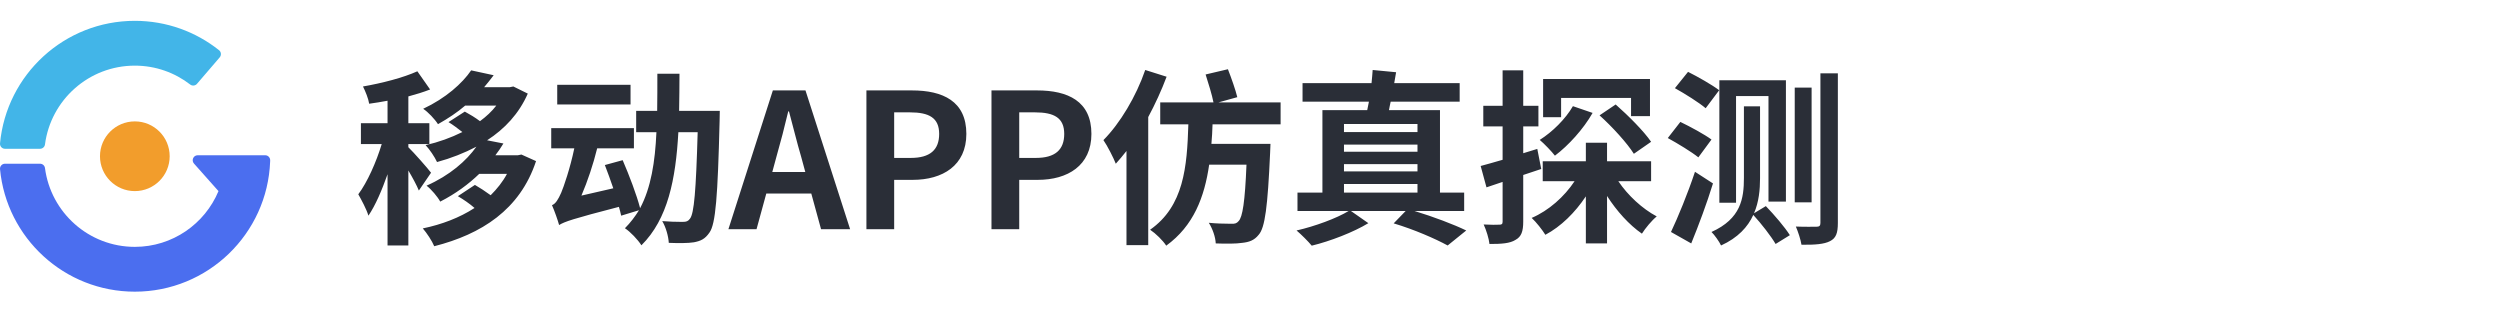<?xml version="1.0" encoding="UTF-8"?>
<svg width="240px" height="30px" viewBox="0 0 240 30" version="1.1" xmlns="http://www.w3.org/2000/svg" xmlns:xlink="http://www.w3.org/1999/xlink">
    <title>logo-仿真探测</title>
    <g id="仿真探测" stroke="none" stroke-width="1" fill="none" fill-rule="evenodd">
        <g id="探测用例管理1" transform="translate(-20, -10)">
            <g id="logo-仿真探测" transform="translate(20, 10)">
                <rect id="矩形" fill="#FFFFFF" opacity="0" x="0" y="0" width="240" height="30"></rect>
                <path d="M41.686,23.638 C46.204,22.486 49.912,20.146 51.46,15.466 L50.056,14.836 L49.696,14.908 L47.554,14.908 C47.842,14.53 48.094,14.17 48.328,13.774 L46.762,13.468 C48.454,12.37 49.822,10.912 50.668,8.986 L49.282,8.302 L48.922,8.374 L46.474,8.374 C46.798,7.996 47.104,7.6 47.392,7.222 L45.232,6.754 C44.368,8.014 42.802,9.418 40.624,10.444 C41.092,10.75 41.74,11.434 42.046,11.92 C43.036,11.362 43.9,10.786 44.656,10.138 L47.644,10.138 C47.212,10.696 46.69,11.182 46.078,11.632 C45.628,11.29 45.088,10.966 44.62,10.714 L43.054,11.722 C43.504,11.992 43.972,12.352 44.386,12.676 C43.306,13.216 42.1,13.648 40.858,13.936 C41.236,14.332 41.722,15.052 41.956,15.556 C43.288,15.196 44.566,14.692 45.736,14.08 C44.764,15.448 43.18,16.834 40.948,17.824 C41.398,18.166 42.01,18.886 42.262,19.354 C43.774,18.58 44.998,17.662 46.006,16.69 L48.67,16.69 C48.256,17.464 47.716,18.13 47.104,18.742 C46.618,18.382 46.06,18.022 45.592,17.752 L43.954,18.832 C44.476,19.138 45.088,19.552 45.556,19.966 C44.116,20.902 42.406,21.55 40.588,21.928 C40.966,22.36 41.47,23.116 41.686,23.638 Z M39.202,23.566 L39.202,16.366 C39.616,17.068 40.012,17.806 40.21,18.292 L41.38,16.582 C41.074,16.168 39.706,14.62 39.202,14.134 L39.202,13.828 L41.218,13.828 L41.218,11.83 L39.202,11.83 L39.202,9.256 C39.94,9.058 40.642,8.842 41.29,8.59 L40.066,6.844 C38.716,7.456 36.7,7.978 34.846,8.302 C35.08,8.77 35.368,9.472 35.44,9.958 C36.016,9.886 36.592,9.778 37.204,9.67 L37.204,11.83 L34.648,11.83 L34.648,13.828 L36.646,13.828 C36.124,15.556 35.26,17.5 34.396,18.652 C34.702,19.192 35.188,20.092 35.368,20.704 C36.052,19.696 36.664,18.256 37.204,16.726 L37.204,23.566 L39.202,23.566 Z M61.576,23.548 C64.114,21.028 64.87,17.212 65.122,12.694 L66.976,12.694 C66.814,18.328 66.634,20.488 66.238,20.992 C66.058,21.244 65.878,21.298 65.572,21.298 L65.328,21.298 C64.91,21.296 64.266,21.285 63.574,21.226 C63.934,21.82 64.168,22.702 64.204,23.314 C65.14,23.35 66.058,23.35 66.616,23.26 C67.264,23.134 67.678,22.954 68.11,22.324 C68.704,21.496 68.902,18.868 69.082,11.614 C69.082,11.344 69.1,10.642 69.1,10.642 L65.194,10.642 C65.212,9.49 65.23,8.302 65.23,7.078 L63.106,7.078 C63.106,8.302 63.106,9.508 63.088,10.642 L61.072,10.642 L61.072,12.694 L63.016,12.694 C62.89,15.538 62.494,18.022 61.45,19.984 C61.126,18.724 60.406,16.834 59.776,15.376 L58.066,15.844 C58.336,16.528 58.606,17.302 58.876,18.076 L55.816,18.778 C56.41,17.392 56.95,15.772 57.328,14.242 L60.856,14.242 L60.856,12.298 L52.918,12.298 L52.918,14.242 L55.132,14.242 C54.736,16.15 54.106,17.968 53.872,18.508 C53.584,19.156 53.332,19.57 52.99,19.696 C53.224,20.218 53.566,21.19 53.674,21.604 C54.196,21.28 54.97,21.01 59.416,19.858 C59.506,20.164 59.578,20.452 59.632,20.704 L61.342,20.182 C60.964,20.794 60.514,21.388 59.992,21.91 C60.514,22.252 61.234,23.008 61.576,23.548 Z M60.532,10.03 L60.532,8.14 L53.494,8.14 L53.494,10.03 L60.532,10.03 Z M72.628,22 L73.564,18.58 L77.884,18.58 L78.82,22 L81.61,22 L77.326,8.68 L74.194,8.68 L69.928,22 L72.628,22 Z M77.308,16.51 L74.14,16.51 L74.536,15.052 C74.932,13.666 75.328,12.154 75.67,10.696 L75.742,10.696 C76.138,12.136 76.498,13.666 76.912,15.052 L77.308,16.51 Z M85.84,22 L85.84,17.266 L87.622,17.266 C90.484,17.266 92.77,15.898 92.77,12.856 C92.77,9.706 90.502,8.68 87.55,8.68 L83.176,8.68 L83.176,22 L85.84,22 Z M87.442,15.16 L85.84,15.16 L85.84,10.786 L87.352,10.786 C89.188,10.786 90.16,11.308 90.16,12.856 C90.16,14.386 89.278,15.16 87.442,15.16 Z M97.846,22 L97.846,17.266 L99.628,17.266 C102.49,17.266 104.776,15.898 104.776,12.856 C104.776,9.706 102.508,8.68 99.556,8.68 L95.182,8.68 L95.182,22 L97.846,22 Z M99.448,15.16 L97.846,15.16 L97.846,10.786 L99.358,10.786 C101.194,10.786 102.166,11.308 102.166,12.856 C102.166,14.386 101.284,15.16 99.448,15.16 Z M111.958,23.584 C114.586,21.676 115.63,18.922 116.08,15.808 L119.662,15.808 C119.518,19.372 119.284,20.848 118.906,21.226 C118.726,21.442 118.546,21.496 118.222,21.478 L117.956,21.477 C117.498,21.475 116.795,21.462 116.044,21.388 C116.404,21.946 116.692,22.774 116.71,23.368 C117.7,23.404 118.672,23.404 119.248,23.314 C119.914,23.242 120.4,23.08 120.832,22.54 C121.444,21.856 121.696,19.84 121.93,14.692 C121.948,14.422 121.966,13.81 121.966,13.81 L116.296,13.81 C116.35,13.18 116.386,12.568 116.404,11.938 L122.938,11.938 L122.938,9.832 L116.962,9.832 L118.78,9.328 C118.618,8.644 118.204,7.474 117.88,6.646 L115.738,7.15 C116.008,7.996 116.35,9.094 116.494,9.832 L111.382,9.832 L111.382,11.938 L114.082,11.938 C113.956,16.024 113.65,19.786 110.41,22.054 C110.95,22.414 111.634,23.08 111.958,23.584 Z M110.23,23.53 L110.23,11.236 C110.896,9.994 111.508,8.662 111.994,7.366 L109.942,6.718 C109.06,9.274 107.53,11.83 105.928,13.45 C106.306,13.99 106.918,15.196 107.116,15.718 C107.458,15.34 107.8,14.926 108.142,14.494 L108.142,23.53 L110.23,23.53 Z M125.926,23.584 C127.708,23.152 129.94,22.288 131.362,21.424 L129.688,20.254 L134.944,20.254 L133.792,21.442 C135.772,22.036 137.788,22.918 138.976,23.566 L140.758,22.126 C139.57,21.55 137.626,20.812 135.79,20.254 L140.56,20.254 L140.56,18.49 L138.238,18.49 L138.238,10.57 L133.342,10.57 C133.396,10.318 133.432,10.048 133.504,9.76 L140.128,9.76 L140.128,7.978 L133.846,7.978 L134.026,6.934 L131.776,6.718 C131.758,7.096 131.704,7.528 131.668,7.978 L125.044,7.978 L125.044,9.76 L131.416,9.76 C131.362,10.048 131.308,10.318 131.254,10.57 L126.952,10.57 L126.952,18.49 L124.558,18.49 L124.558,20.254 L129.472,20.254 C128.32,20.956 126.214,21.73 124.468,22.126 C124.936,22.522 125.584,23.17 125.926,23.584 Z M136.078,12.676 L129.022,12.676 L129.022,11.902 L136.078,11.902 L136.078,12.676 Z M136.078,14.566 L129.022,14.566 L129.022,13.882 L136.078,13.882 L136.078,14.566 Z M136.078,16.456 L129.022,16.456 L129.022,15.754 L136.078,15.754 L136.078,16.456 Z M136.078,18.49 L129.022,18.49 L129.022,17.662 L136.078,17.662 L136.078,18.49 Z M142.99,23.422 C144.16,23.422 144.952,23.368 145.492,23.026 C146.05,22.72 146.23,22.216 146.23,21.262 L146.23,16.798 C146.824,16.6 147.382,16.42 147.958,16.222 L147.58,14.296 L146.23,14.71 L146.23,12.136 L147.688,12.136 L147.688,10.156 L146.23,10.156 L146.23,6.754 L144.25,6.754 L144.25,10.156 L142.396,10.156 L142.396,12.136 L144.25,12.136 L144.25,15.34 C143.458,15.574 142.738,15.772 142.144,15.934 L142.702,17.986 L144.25,17.464 L144.25,21.28 C144.25,21.514 144.16,21.568 143.944,21.568 C143.728,21.586 143.08,21.586 142.432,21.55 C142.684,22.09 142.936,22.918 142.99,23.422 Z M149.866,11.254 L149.866,9.4 L156.58,9.4 L156.58,11.146 L158.398,11.146 L158.398,7.582 L148.138,7.582 L148.138,11.254 L149.866,11.254 Z M156.85,14.764 L158.506,13.612 C157.804,12.586 156.31,11.092 155.104,10.03 L153.556,11.074 C154.78,12.172 156.22,13.756 156.85,14.764 Z M149.272,14.944 C150.568,13.972 152.008,12.388 152.89,10.84 L151,10.192 C150.28,11.434 149.038,12.658 147.814,13.432 C148.246,13.792 148.984,14.566 149.272,14.944 Z M154.276,23.368 L154.276,18.814 C155.212,20.272 156.4,21.586 157.624,22.432 C157.948,21.91 158.578,21.154 159.046,20.776 C157.66,20.038 156.274,18.76 155.356,17.392 L158.506,17.392 L158.506,15.484 L154.276,15.484 L154.276,13.702 L152.242,13.702 L152.242,15.484 L148.102,15.484 L148.102,17.392 L151.162,17.392 C150.172,18.886 148.678,20.218 147.04,20.92 C147.472,21.316 148.066,22.072 148.354,22.54 C149.848,21.748 151.198,20.416 152.242,18.85 L152.242,23.368 L154.276,23.368 Z M163.744,10.39 L165.04,8.662 C164.356,8.14 162.988,7.366 162.052,6.898 L160.792,8.464 C161.764,9.004 163.114,9.85 163.744,10.39 Z M175.678,23.152 C176.254,22.864 176.434,22.378 176.434,21.406 L176.434,7.042 L174.76,7.042 L174.76,21.406 C174.76,21.676 174.652,21.766 174.382,21.766 C174.112,21.766 173.266,21.784 172.402,21.748 C172.618,22.252 172.87,23.026 172.942,23.494 C174.238,23.512 175.12,23.44 175.678,23.152 Z M166.66,19.462 L166.66,9.22 L169.774,9.22 L169.774,19.354 L171.448,19.354 L171.448,7.708 L165.058,7.708 L165.058,19.462 L166.66,19.462 Z M173.914,19.426 L173.914,8.41 L172.294,8.41 L172.294,19.426 L173.914,19.426 Z M165.22,23.566 C166.84,22.828 167.794,21.784 168.316,20.632 C169.108,21.496 170.026,22.684 170.458,23.422 L171.826,22.576 C171.34,21.802 170.35,20.65 169.522,19.786 L168.388,20.47 C168.856,19.372 168.964,18.202 168.964,17.104 L168.964,10.21 L167.416,10.21 L167.416,17.068 C167.416,19.066 167.128,20.992 164.302,22.27 C164.572,22.522 165.058,23.206 165.22,23.566 Z M163.042,15.106 L164.302,13.396 C163.618,12.892 162.25,12.154 161.314,11.704 L160.108,13.252 C161.062,13.774 162.394,14.584 163.042,15.106 Z M162.358,23.368 C163.078,21.604 163.852,19.534 164.446,17.608 L162.718,16.492 C162.016,18.598 161.08,20.866 160.414,22.27 L162.358,23.368 Z" id="移动APP仿真探测" fill="#2A2E37" fill-rule="nonzero"></path>
                <g id="图形logo" transform="translate(-0, 2)">
                    <path d="M12.944,16.346 C11.096,16.346 9.598,14.848 9.598,13 C9.598,11.152 11.096,9.654 12.944,9.654 C14.791,9.654 16.289,11.152 16.289,13 C16.289,14.848 14.791,16.346 12.944,16.346 Z" id="形状结合" fill="#F29D2C"></path>
                    <path d="M18.261,6.116 C18.461,6.27 18.748,6.238 18.912,6.046 L21.093,3.506 C21.269,3.301 21.242,2.989 21.03,2.821 C18.811,1.055 16,1.24344979e-14 12.944,1.24344979e-14 C6.181,1.24344979e-14 0.625,5.164 0.002,11.763 C-0.024,12.043 0.198,12.283 0.479,12.283 L3.845,12.283 C4.087,12.283 4.288,12.103 4.319,11.863 C4.876,7.596 8.525,4.301 12.944,4.301 C14.946,4.301 16.791,4.979 18.261,6.116 Z" id="Fill-17" fill="#42B5E8"></path>
                    <path d="M25.937,13.393 C25.943,13.125 25.727,12.904 25.459,12.904 L24.032,12.904 L21.641,12.904 L18.978,12.904 C18.566,12.904 18.347,13.392 18.621,13.7 L20.973,16.346 L20.975,16.346 C19.664,19.489 16.562,21.699 12.944,21.699 C8.525,21.699 4.876,18.404 4.319,14.137 C4.288,13.897 4.087,13.717 3.845,13.717 L0.479,13.717 C0.198,13.717 -0.024,13.957 0.002,14.236 C0.625,20.836 6.181,26 12.944,26 C19.956,26 25.672,20.447 25.934,13.499 C25.935,13.47 25.936,13.433 25.937,13.393" id="Fill-19" fill="#4B6EEF"></path>
                </g>
            </g>
        </g>
    </g>
</svg>